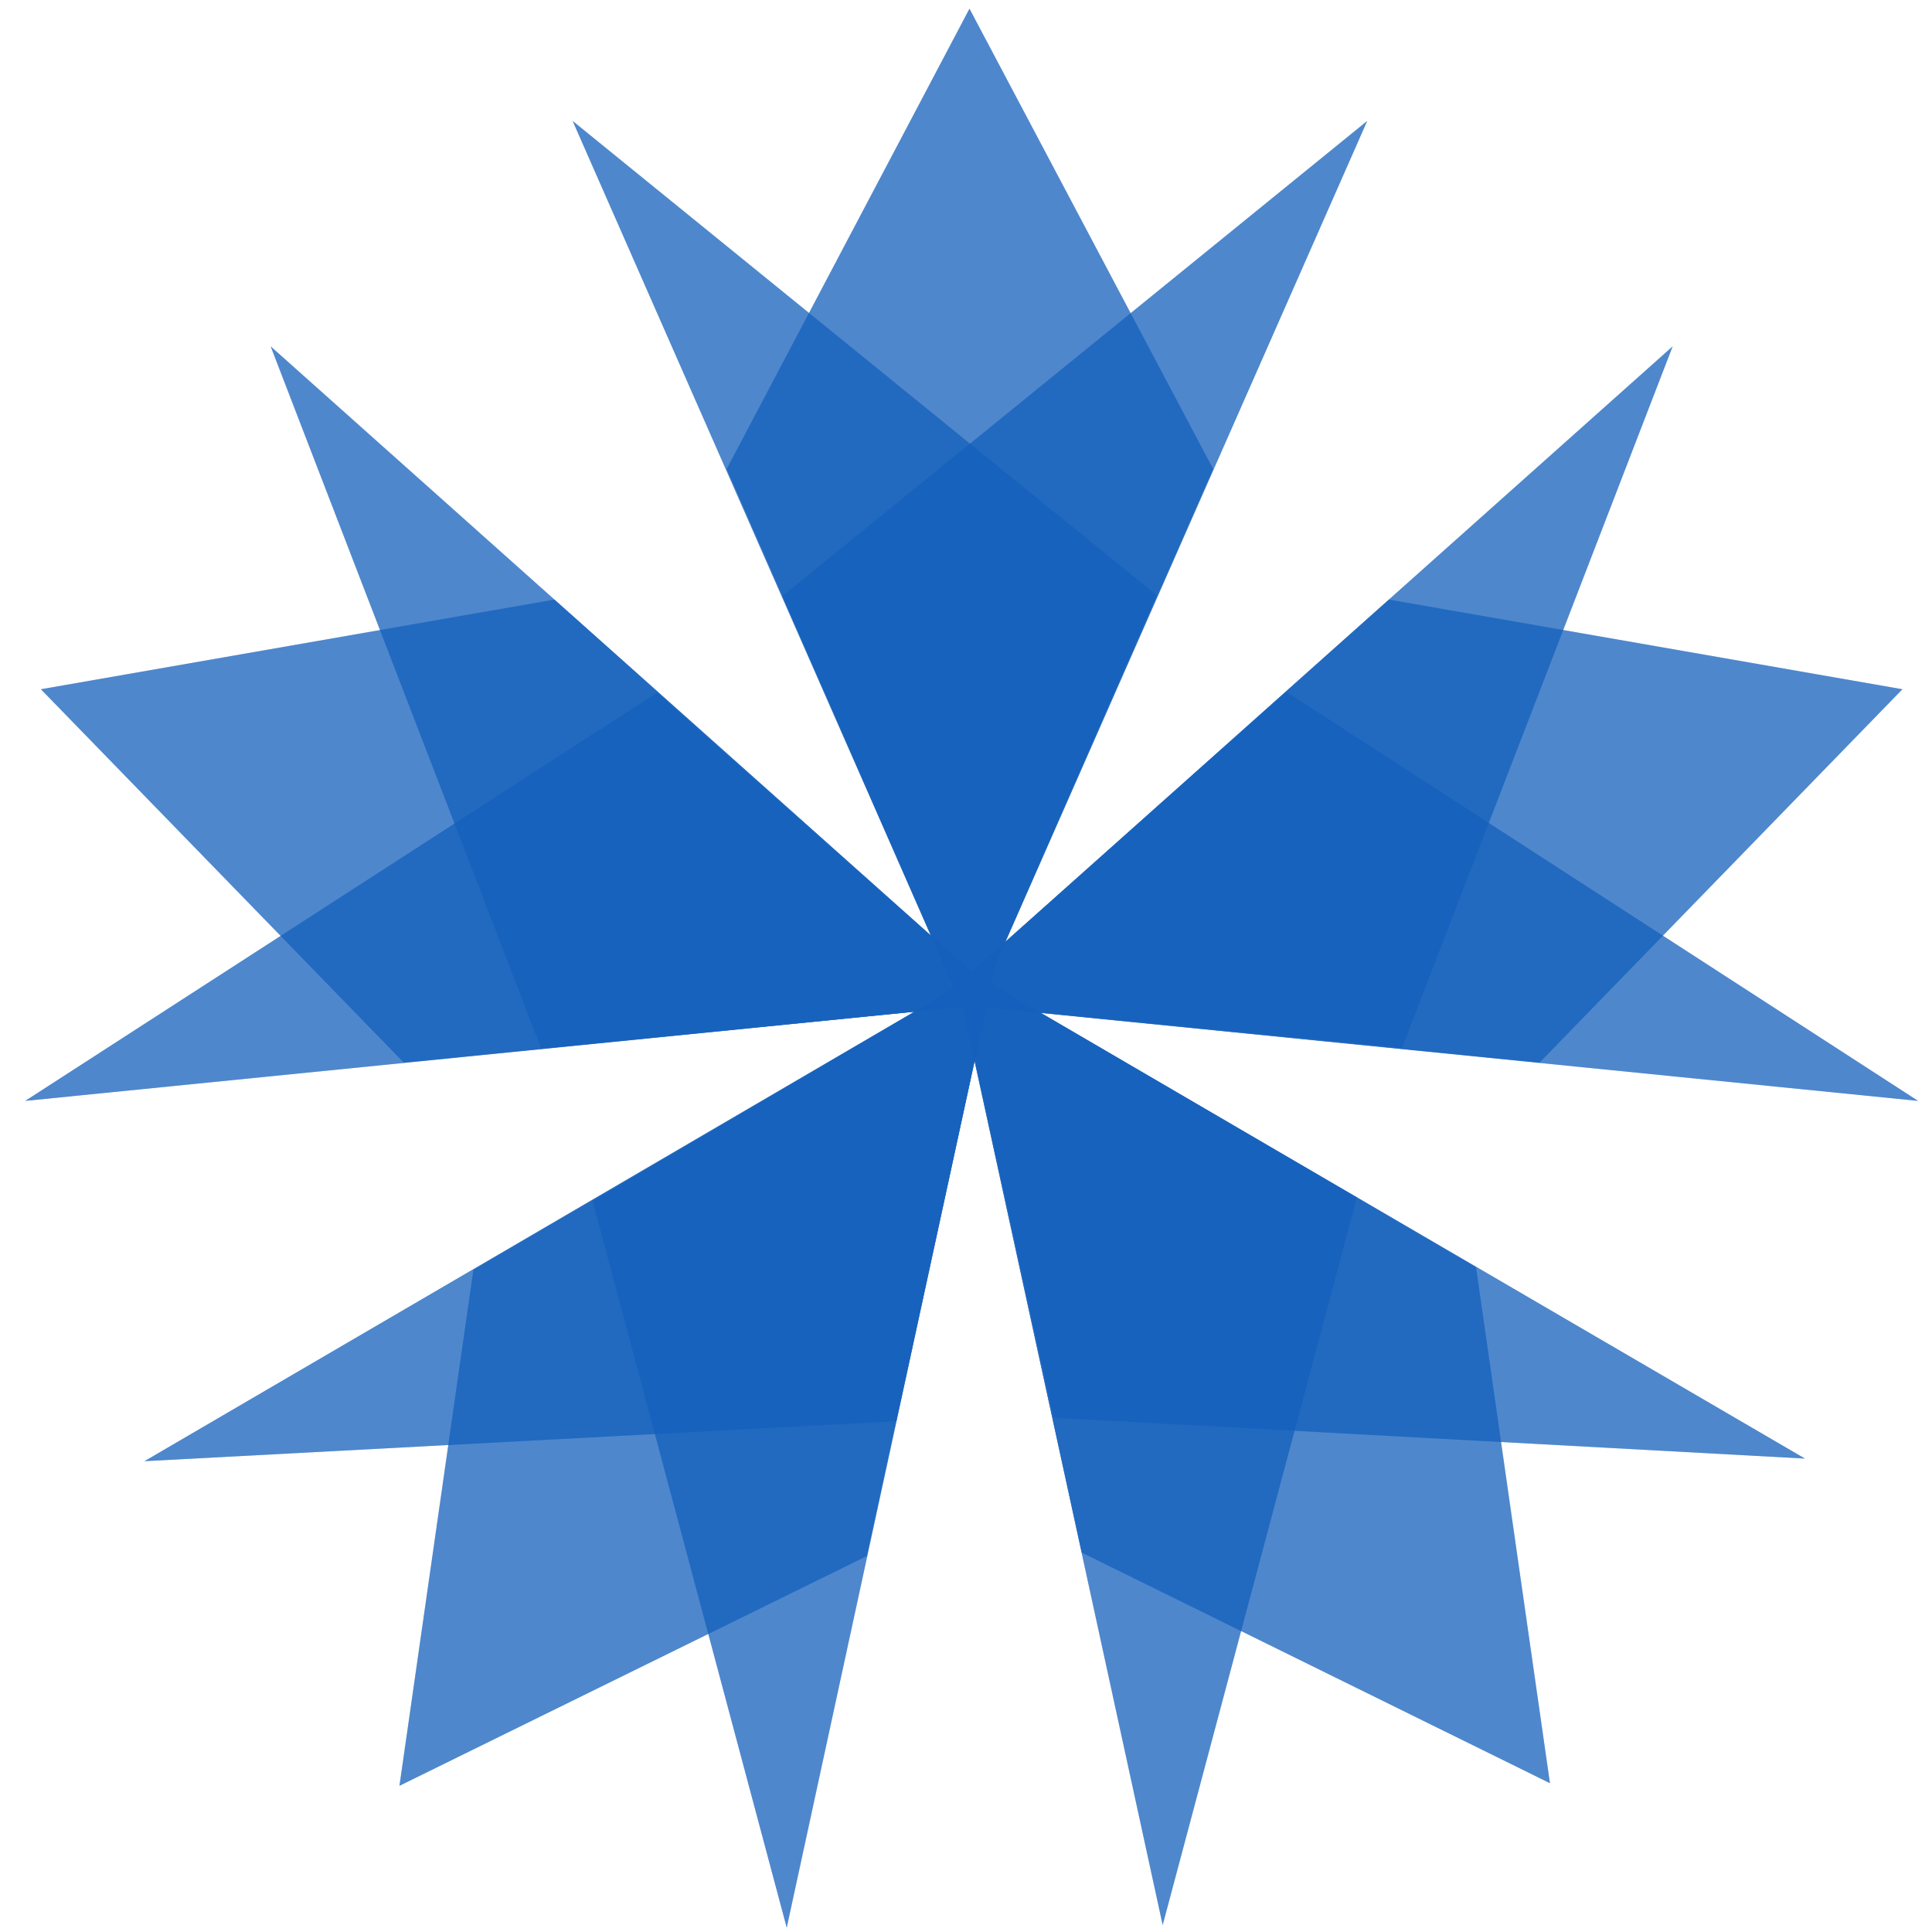 <?xml version="1.0" encoding="utf-8"?>
<!-- Generator: Adobe Illustrator 18.0.0, SVG Export Plug-In . SVG Version: 6.00 Build 0)  -->
<!DOCTYPE svg PUBLIC "-//W3C//DTD SVG 1.1//EN" "http://www.w3.org/Graphics/SVG/1.1/DTD/svg11.dtd">
<svg version="1.1" id="Layer_1" xmlns="http://www.w3.org/2000/svg" xmlns:xlink="http://www.w3.org/1999/xlink" x="0px" y="0px"
	 viewBox="0 0 222 222" enable-background="new 0 0 222 222" xml:space="preserve">
<g>
	<polygon opacity="0.5" fill="#1560BC" points="111.4,117.6 65.8,13.9 132.9,68.4 	"/>
	<polygon opacity="0.5" fill="#1560BC" points="157.1,13.9 111.4,117.6 89.9,68.5 	"/>
	<polygon opacity="0.5" fill="#1560BC" points="111.4,1 83.5,53.9 111.4,117.6 139.4,53.9 	"/>
	<polygon opacity="0.5" fill="#1560BC" points="111.4,117.6 65.8,13.9 132.9,68.4 	"/>
	<polygon opacity="0.5" fill="#1560BC" points="157.1,13.9 111.4,117.6 89.9,68.5 	"/>
	<polygon opacity="0.5" fill="#1560BC" points="111.4,1 83.5,53.9 111.4,117.6 139.4,53.9 	"/>
</g>
<g>
	<polygon opacity="0.5" fill="#1560BC" points="115.6,115.2 2.9,126.5 75.5,79.6 	"/>
	<polygon opacity="0.5" fill="#1560BC" points="31.1,39.8 115.6,115.2 62.2,120.5 	"/>
	<polygon opacity="0.5" fill="#1560BC" points="4.7,79.2 46.4,122.1 115.6,115.2 63.7,68.9 	"/>
	<polygon opacity="0.5" fill="#1560BC" points="115.6,115.2 2.9,126.5 75.5,79.6 	"/>
	<polygon opacity="0.5" fill="#1560BC" points="31.1,39.8 115.6,115.2 62.2,120.5 	"/>
	<polygon opacity="0.5" fill="#1560BC" points="4.7,79.2 46.4,122.1 115.6,115.2 63.7,68.9 	"/>
</g>
<g>
	<polygon opacity="0.5" fill="#1560BC" points="107.7,115.2 192.2,39.8 161.1,120.4 	"/>
	<polygon opacity="0.5" fill="#1560BC" points="220.4,126.5 107.7,115.2 147.8,79.5 	"/>
	<polygon opacity="0.5" fill="#1560BC" points="218.6,79.2 159.6,68.9 107.7,115.2 176.9,122.1 	"/>
	<polygon opacity="0.5" fill="#1560BC" points="107.7,115.2 192.2,39.8 161.1,120.4 	"/>
	<polygon opacity="0.5" fill="#1560BC" points="220.4,126.5 107.7,115.2 147.8,79.5 	"/>
	<polygon opacity="0.5" fill="#1560BC" points="218.6,79.2 159.6,68.9 107.7,115.2 176.9,122.1 	"/>
</g>
<g>
	<polygon opacity="0.5" fill="#1560BC" points="109.5,110.5 207.4,167.6 121.1,162.9 	"/>
	<polygon opacity="0.5" fill="#1560BC" points="133.6,221.2 109.5,110.5 155.9,137.6 	"/>
	<polygon opacity="0.5" fill="#1560BC" points="178.1,204.9 169.6,145.6 109.5,110.5 124.3,178.4 	"/>
	<polygon opacity="0.5" fill="#1560BC" points="109.5,110.5 207.4,167.6 121.1,162.9 	"/>
	<polygon opacity="0.5" fill="#1560BC" points="133.6,221.2 109.5,110.5 155.9,137.6 	"/>
	<polygon opacity="0.5" fill="#1560BC" points="178.1,204.9 169.6,145.6 109.5,110.5 124.3,178.4 	"/>
</g>
<g>
	<polygon opacity="0.5" fill="#1560BC" points="114.4,110.8 90.4,221.5 68.1,138 	"/>
	<polygon opacity="0.5" fill="#1560BC" points="16.6,167.9 114.4,110.8 103,163.3 	"/>
	<polygon opacity="0.5" fill="#1560BC" points="45.9,205.2 99.6,178.8 114.4,110.8 54.4,145.9 	"/>
	<polygon opacity="0.5" fill="#1560BC" points="114.4,110.8 90.4,221.5 68.1,138 	"/>
	<polygon opacity="0.5" fill="#1560BC" points="16.6,167.9 114.4,110.8 103,163.3 	"/>
	<polygon opacity="0.5" fill="#1560BC" points="45.9,205.2 99.6,178.8 114.4,110.8 54.4,145.9 	"/>
</g>
</svg>
